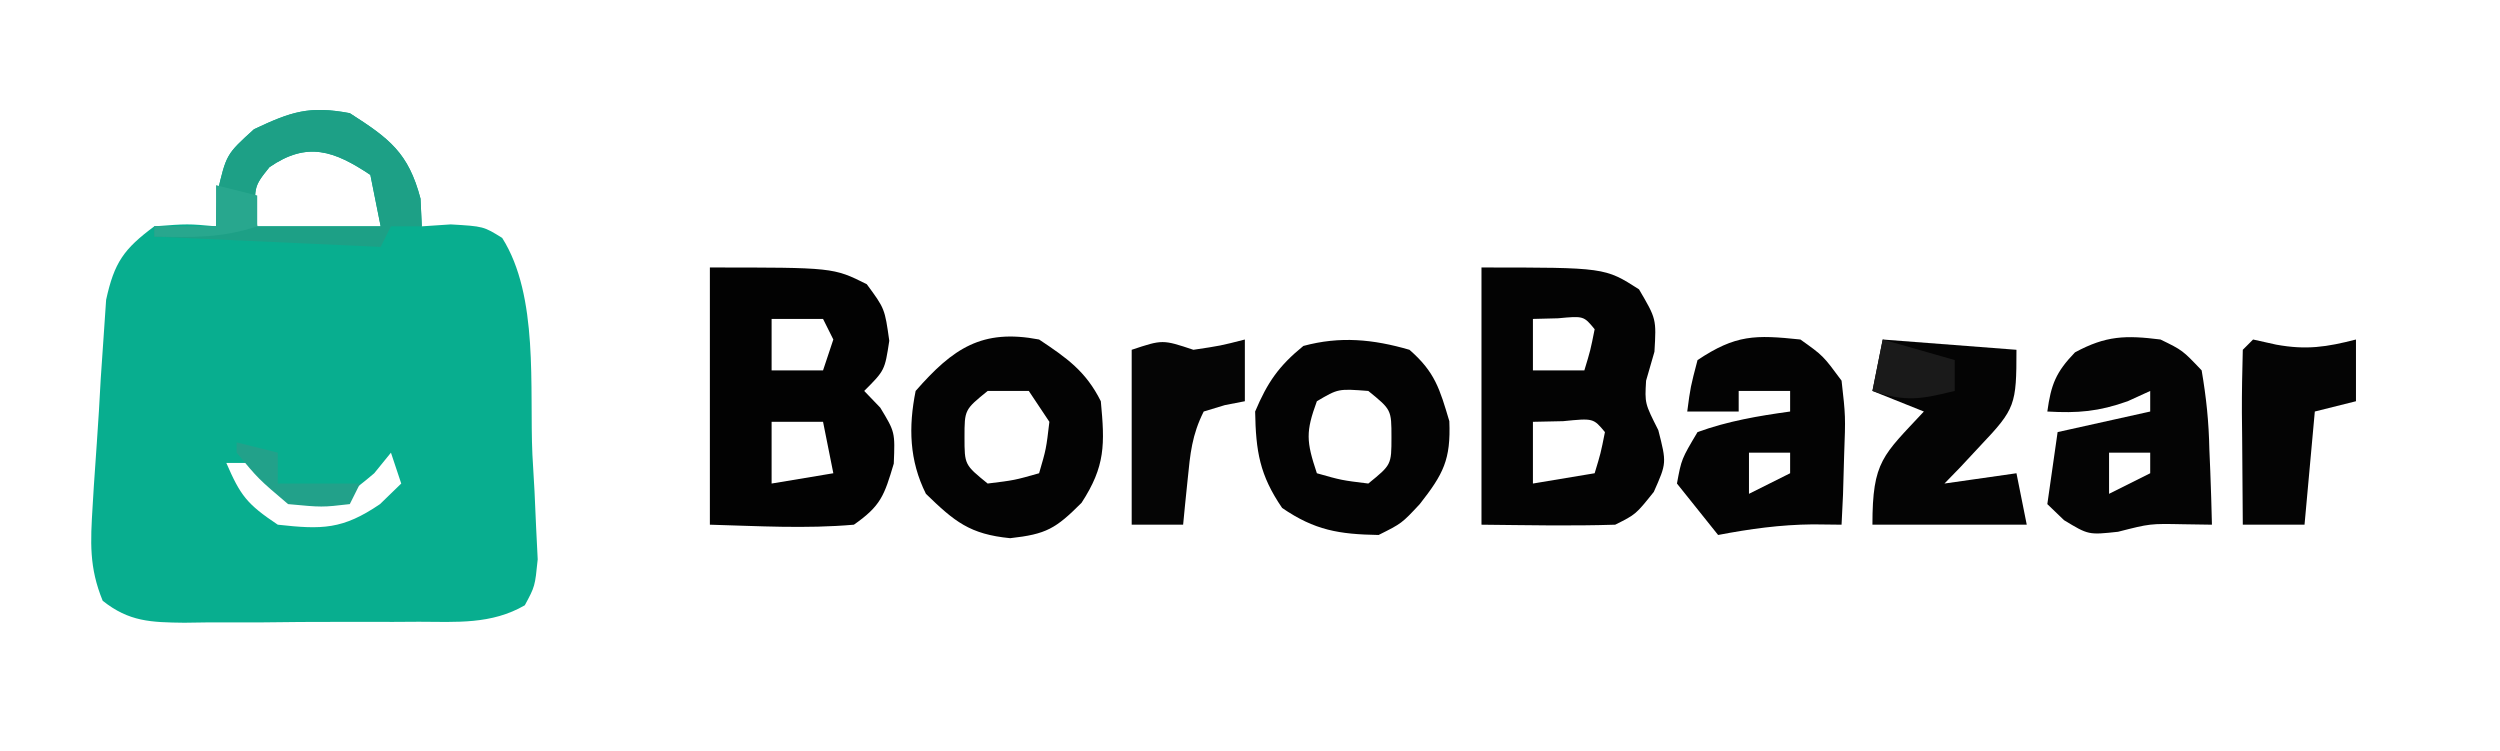 <?xml version="1.0" encoding="UTF-8"?>
<svg version="1.1" xmlns="http://www.w3.org/2000/svg" width="243" height="73">
<path d="M0 0 C3.852 2.471 5.692 3.836 6.875 8.312 C6.916 9.199 6.957 10.086 7 11 C7.928 10.938 8.856 10.876 9.812 10.812 C13 11 13 11 14.812 12.125 C18.395 17.781 17.458 26.698 17.75 33.188 C17.852 34.969 17.852 34.969 17.957 36.787 C18.007 37.923 18.058 39.06 18.109 40.23 C18.161 41.266 18.212 42.301 18.265 43.368 C18 46 18 46 17.011 47.833 C13.771 49.713 10.363 49.447 6.719 49.434 C5.909 49.439 5.099 49.444 4.265 49.449 C2.553 49.456 0.842 49.455 -0.87 49.446 C-3.491 49.438 -6.11 49.466 -8.73 49.498 C-10.393 49.5 -12.056 49.499 -13.719 49.496 C-14.503 49.507 -15.288 49.519 -16.096 49.53 C-19.32 49.489 -21.446 49.441 -24.018 47.395 C-25.349 44.149 -25.21 41.687 -24.996 38.188 C-24.957 37.537 -24.918 36.886 -24.877 36.216 C-24.79 34.843 -24.695 33.472 -24.592 32.101 C-24.438 30.008 -24.322 27.915 -24.209 25.82 C-24.119 24.484 -24.028 23.148 -23.934 21.812 C-23.852 20.602 -23.77 19.392 -23.685 18.145 C-22.893 14.508 -21.967 13.199 -19 11 C-15.75 10.75 -15.75 10.75 -13 11 C-12.959 9.928 -12.918 8.855 -12.875 7.75 C-12 4 -12 4 -9.312 1.562 C-5.68 -0.151 -3.941 -0.739 0 0 Z M-7.812 5.25 C-9.374 7.199 -9.374 7.199 -9 11 C-5.04 11 -1.08 11 3 11 C2.67 9.35 2.34 7.7 2 6 C-1.52 3.653 -4.135 2.714 -7.812 5.25 Z M4 33 C3.464 33.66 2.928 34.32 2.375 35 C0 37 0 37 -3 37.438 C-6.27 36.961 -7.537 36.111 -10 34 C-10.66 34 -11.32 34 -12 34 C-10.63 37.161 -10.011 37.993 -7 40 C-2.687 40.479 -0.694 40.473 2.938 38 C3.618 37.34 4.299 36.68 5 36 C4.67 35.01 4.34 34.02 4 33 Z " fill="#08AE8F" transform="translate(34,11)"/>
<path d="M0 0 C12 0 12 0 15.25 1.625 C17 4 17 4 17.438 7.125 C17 10 17 10 15 12 C15.516 12.536 16.031 13.072 16.562 13.625 C18 16 18 16 17.875 19.062 C16.945 22.185 16.62 23.163 14 25 C9.307 25.41 4.719 25.13 0 25 C0 16.75 0 8.5 0 0 Z M6 5 C6 6.65 6 8.3 6 10 C7.65 10 9.3 10 11 10 C11.33 9.01 11.66 8.02 12 7 C11.67 6.34 11.34 5.68 11 5 C9.35 5 7.7 5 6 5 Z M6 15 C6 16.98 6 18.96 6 21 C7.98 20.67 9.96 20.34 12 20 C11.67 18.35 11.34 16.7 11 15 C9.35 15 7.7 15 6 15 Z " fill="#020202" transform="translate(69,26)"/>
<path d="M0 0 C12 0 12 0 15.312 2.125 C17 5 17 5 16.812 8.188 C16.544 9.116 16.276 10.044 16 11 C15.87 13.202 15.87 13.202 17.188 15.812 C18 19 18 19 16.75 21.812 C15 24 15 24 13 25 C8.664 25.139 4.339 25.043 0 25 C0 16.75 0 8.5 0 0 Z M5 5 C5 6.65 5 8.3 5 10 C6.65 10 8.3 10 10 10 C10.591 8.054 10.591 8.054 11 6 C9.934 4.704 9.934 4.704 7.438 4.938 C6.633 4.958 5.829 4.979 5 5 Z M5 15 C5 16.98 5 18.96 5 21 C6.98 20.67 8.96 20.34 11 20 C11.591 18.054 11.591 18.054 12 16 C10.875 14.644 10.875 14.644 7.938 14.938 C6.968 14.958 5.999 14.979 5 15 Z " fill="#030303" transform="translate(144,26)"/>
<path d="M0 0 C2.479 2.159 2.938 3.792 3.875 6.938 C4.028 10.686 3.294 12.073 1 15 C-0.75 16.875 -0.75 16.875 -3 18 C-6.84 17.931 -9.19 17.554 -12.375 15.375 C-14.566 12.173 -14.932 9.865 -15 6 C-13.798 3.152 -12.696 1.567 -10.312 -0.375 C-6.746 -1.339 -3.535 -1.03 0 0 Z M-9 5 C-10.09 7.974 -10.039 8.884 -9 12 C-6.603 12.68 -6.603 12.68 -4 13 C-1.751 11.173 -1.751 11.173 -1.75 8.5 C-1.751 5.827 -1.751 5.827 -4 4 C-6.925 3.776 -6.925 3.776 -9 5 Z " fill="#030303" transform="translate(137,34)"/>
<path d="M0 0 C2.207 1.57 2.207 1.57 4 4 C4.391 7.453 4.391 7.453 4.25 11.25 C4.214 12.513 4.178 13.777 4.141 15.078 C4.071 16.524 4.071 16.524 4 18 C3.08 17.99 2.159 17.979 1.211 17.969 C-1.969 18 -4.881 18.406 -8 19 C-9.32 17.35 -10.64 15.7 -12 14 C-11.562 11.625 -11.562 11.625 -10 9 C-7.059 7.93 -4.094 7.427 -1 7 C-1 6.34 -1 5.68 -1 5 C-2.65 5 -4.3 5 -6 5 C-6 5.66 -6 6.32 -6 7 C-7.65 7 -9.3 7 -11 7 C-10.688 4.625 -10.688 4.625 -10 2 C-6.279 -0.48 -4.402 -0.463 0 0 Z M-5 11 C-5 12.32 -5 13.64 -5 15 C-3.68 14.34 -2.36 13.68 -1 13 C-1 12.34 -1 11.68 -1 11 C-2.32 11 -3.64 11 -5 11 Z " fill="#030303" transform="translate(175,33)"/>
<path d="M0 0 C2.141 1.043 2.141 1.043 4 3 C4.458 5.685 4.695 7.997 4.75 10.688 C4.78 11.389 4.809 12.091 4.84 12.814 C4.91 14.542 4.957 16.271 5 18 C4.074 17.986 3.149 17.972 2.195 17.957 C-1.013 17.893 -1.013 17.893 -4.125 18.688 C-7 19 -7 19 -9.375 17.562 C-9.911 17.047 -10.447 16.531 -11 16 C-10.67 13.69 -10.34 11.38 -10 9 C-7.03 8.34 -4.06 7.68 -1 7 C-1 6.34 -1 5.68 -1 5 C-2.083 5.495 -2.083 5.495 -3.188 6 C-6.017 7.006 -8.029 7.17 -11 7 C-10.638 4.376 -10.173 3.18 -8.312 1.25 C-5.291 -0.383 -3.393 -0.424 0 0 Z M-5 11 C-5 12.32 -5 13.64 -5 15 C-3.68 14.34 -2.36 13.68 -1 13 C-1 12.34 -1 11.68 -1 11 C-2.32 11 -3.64 11 -5 11 Z " fill="#040404" transform="translate(210,33)"/>
<path d="M0 0 C2.7 1.8 4.542 3.084 6 6 C6.394 10.181 6.45 12.309 4.125 15.875 C1.613 18.387 0.706 18.922 -2.812 19.312 C-6.731 18.928 -8.213 17.707 -11 15 C-12.622 11.756 -12.702 8.495 -12 5 C-8.364 0.845 -5.546 -1.062 0 0 Z M-5 5 C-7.249 6.827 -7.249 6.827 -7.25 9.5 C-7.249 12.173 -7.249 12.173 -5 14 C-2.397 13.68 -2.397 13.68 0 13 C0.688 10.646 0.688 10.646 1 8 C0.34 7.01 -0.32 6.02 -1 5 C-2.32 5 -3.64 5 -5 5 Z " fill="#030303" transform="translate(101,33)"/>
<path d="M0 0 C4.29 0.33 8.58 0.66 13 1 C13 6.342 12.897 6.733 9.5 10.312 C8.85 11.01 8.201 11.707 7.531 12.426 C7.026 12.945 6.521 13.465 6 14 C9.465 13.505 9.465 13.505 13 13 C13.33 14.65 13.66 16.3 14 18 C9.05 18 4.1 18 -1 18 C-1 11.805 0.015 11.284 4 7 C1.525 6.01 1.525 6.01 -1 5 C-0.67 3.35 -0.34 1.7 0 0 Z " fill="#040404" transform="translate(183,33)"/>
<path d="M0 0 C1.114 0.247 1.114 0.247 2.25 0.5 C5.186 1.034 7.136 0.736 10 0 C10 1.98 10 3.96 10 6 C8.68 6.33 7.36 6.66 6 7 C5.67 10.63 5.34 14.26 5 18 C3.02 18 1.04 18 -1 18 C-1.027 15.187 -1.047 12.375 -1.062 9.562 C-1.071 8.76 -1.079 7.958 -1.088 7.131 C-1.097 5.087 -1.052 3.043 -1 1 C-0.67 0.67 -0.34 0.34 0 0 Z " fill="#040404" transform="translate(219,33)"/>
<path d="M0 0 C3.852 2.471 5.692 3.836 6.875 8.312 C6.916 9.199 6.957 10.086 7 11 C6.01 11 5.02 11 4 11 C3.67 11.66 3.34 12.32 3 13 C-4.26 12.67 -11.52 12.34 -19 12 C-19 11.67 -19 11.34 -19 11 C-17.02 11 -15.04 11 -13 11 C-12.959 9.928 -12.918 8.855 -12.875 7.75 C-12 4 -12 4 -9.312 1.562 C-5.68 -0.151 -3.941 -0.739 0 0 Z M-7.812 5.25 C-9.374 7.199 -9.374 7.199 -9 11 C-5.04 11 -1.08 11 3 11 C2.67 9.35 2.34 7.7 2 6 C-1.52 3.653 -4.135 2.714 -7.812 5.25 Z " fill="#1DA086" transform="translate(34,11)"/>
<path d="M0 0 C2.638 -0.394 2.638 -0.394 5 -1 C5 0.98 5 2.96 5 5 C4.361 5.124 3.721 5.247 3.062 5.375 C2.382 5.581 1.701 5.787 1 6 C-0.148 8.296 -0.308 10.077 -0.562 12.625 C-0.646 13.442 -0.73 14.26 -0.816 15.102 C-0.877 15.728 -0.938 16.355 -1 17 C-2.65 17 -4.3 17 -6 17 C-6 11.39 -6 5.78 -6 0 C-3 -1 -3 -1 0 0 Z " fill="#050505" transform="translate(116,34)"/>
<path d="M0 0 C2.31 0.66 4.62 1.32 7 2 C7 2.99 7 3.98 7 5 C3.713 5.8 2.29 6.097 -1 5 C-0.67 3.35 -0.34 1.7 0 0 Z " fill="#1A1A1A" transform="translate(183,33)"/>
<path d="M0 0 C1.32 0.33 2.64 0.66 4 1 C4 1.99 4 2.98 4 4 C6.64 4 9.28 4 12 4 C11.67 4.66 11.34 5.32 11 6 C8.312 6.312 8.312 6.312 5 6 C2.125 3.562 2.125 3.562 0 1 C0 0.67 0 0.34 0 0 Z " fill="#22A18A" transform="translate(23,43)"/>
<path d="M0 0 C1.32 0.33 2.64 0.66 4 1 C4 1.99 4 2.98 4 4 C0.527 5.158 -2.361 5.069 -6 5 C-6 4.67 -6 4.34 -6 4 C-4.02 4 -2.04 4 0 4 C0 2.68 0 1.36 0 0 Z " fill="#28A78E" transform="translate(21,18)"/>
<path d="" fill="#FFFFFF" transform="translate(0,0)"/>
<path d="" fill="#FFFFFF" transform="translate(0,0)"/>
<path d="" fill="#FFFFFF" transform="translate(0,0)"/>
</svg>
